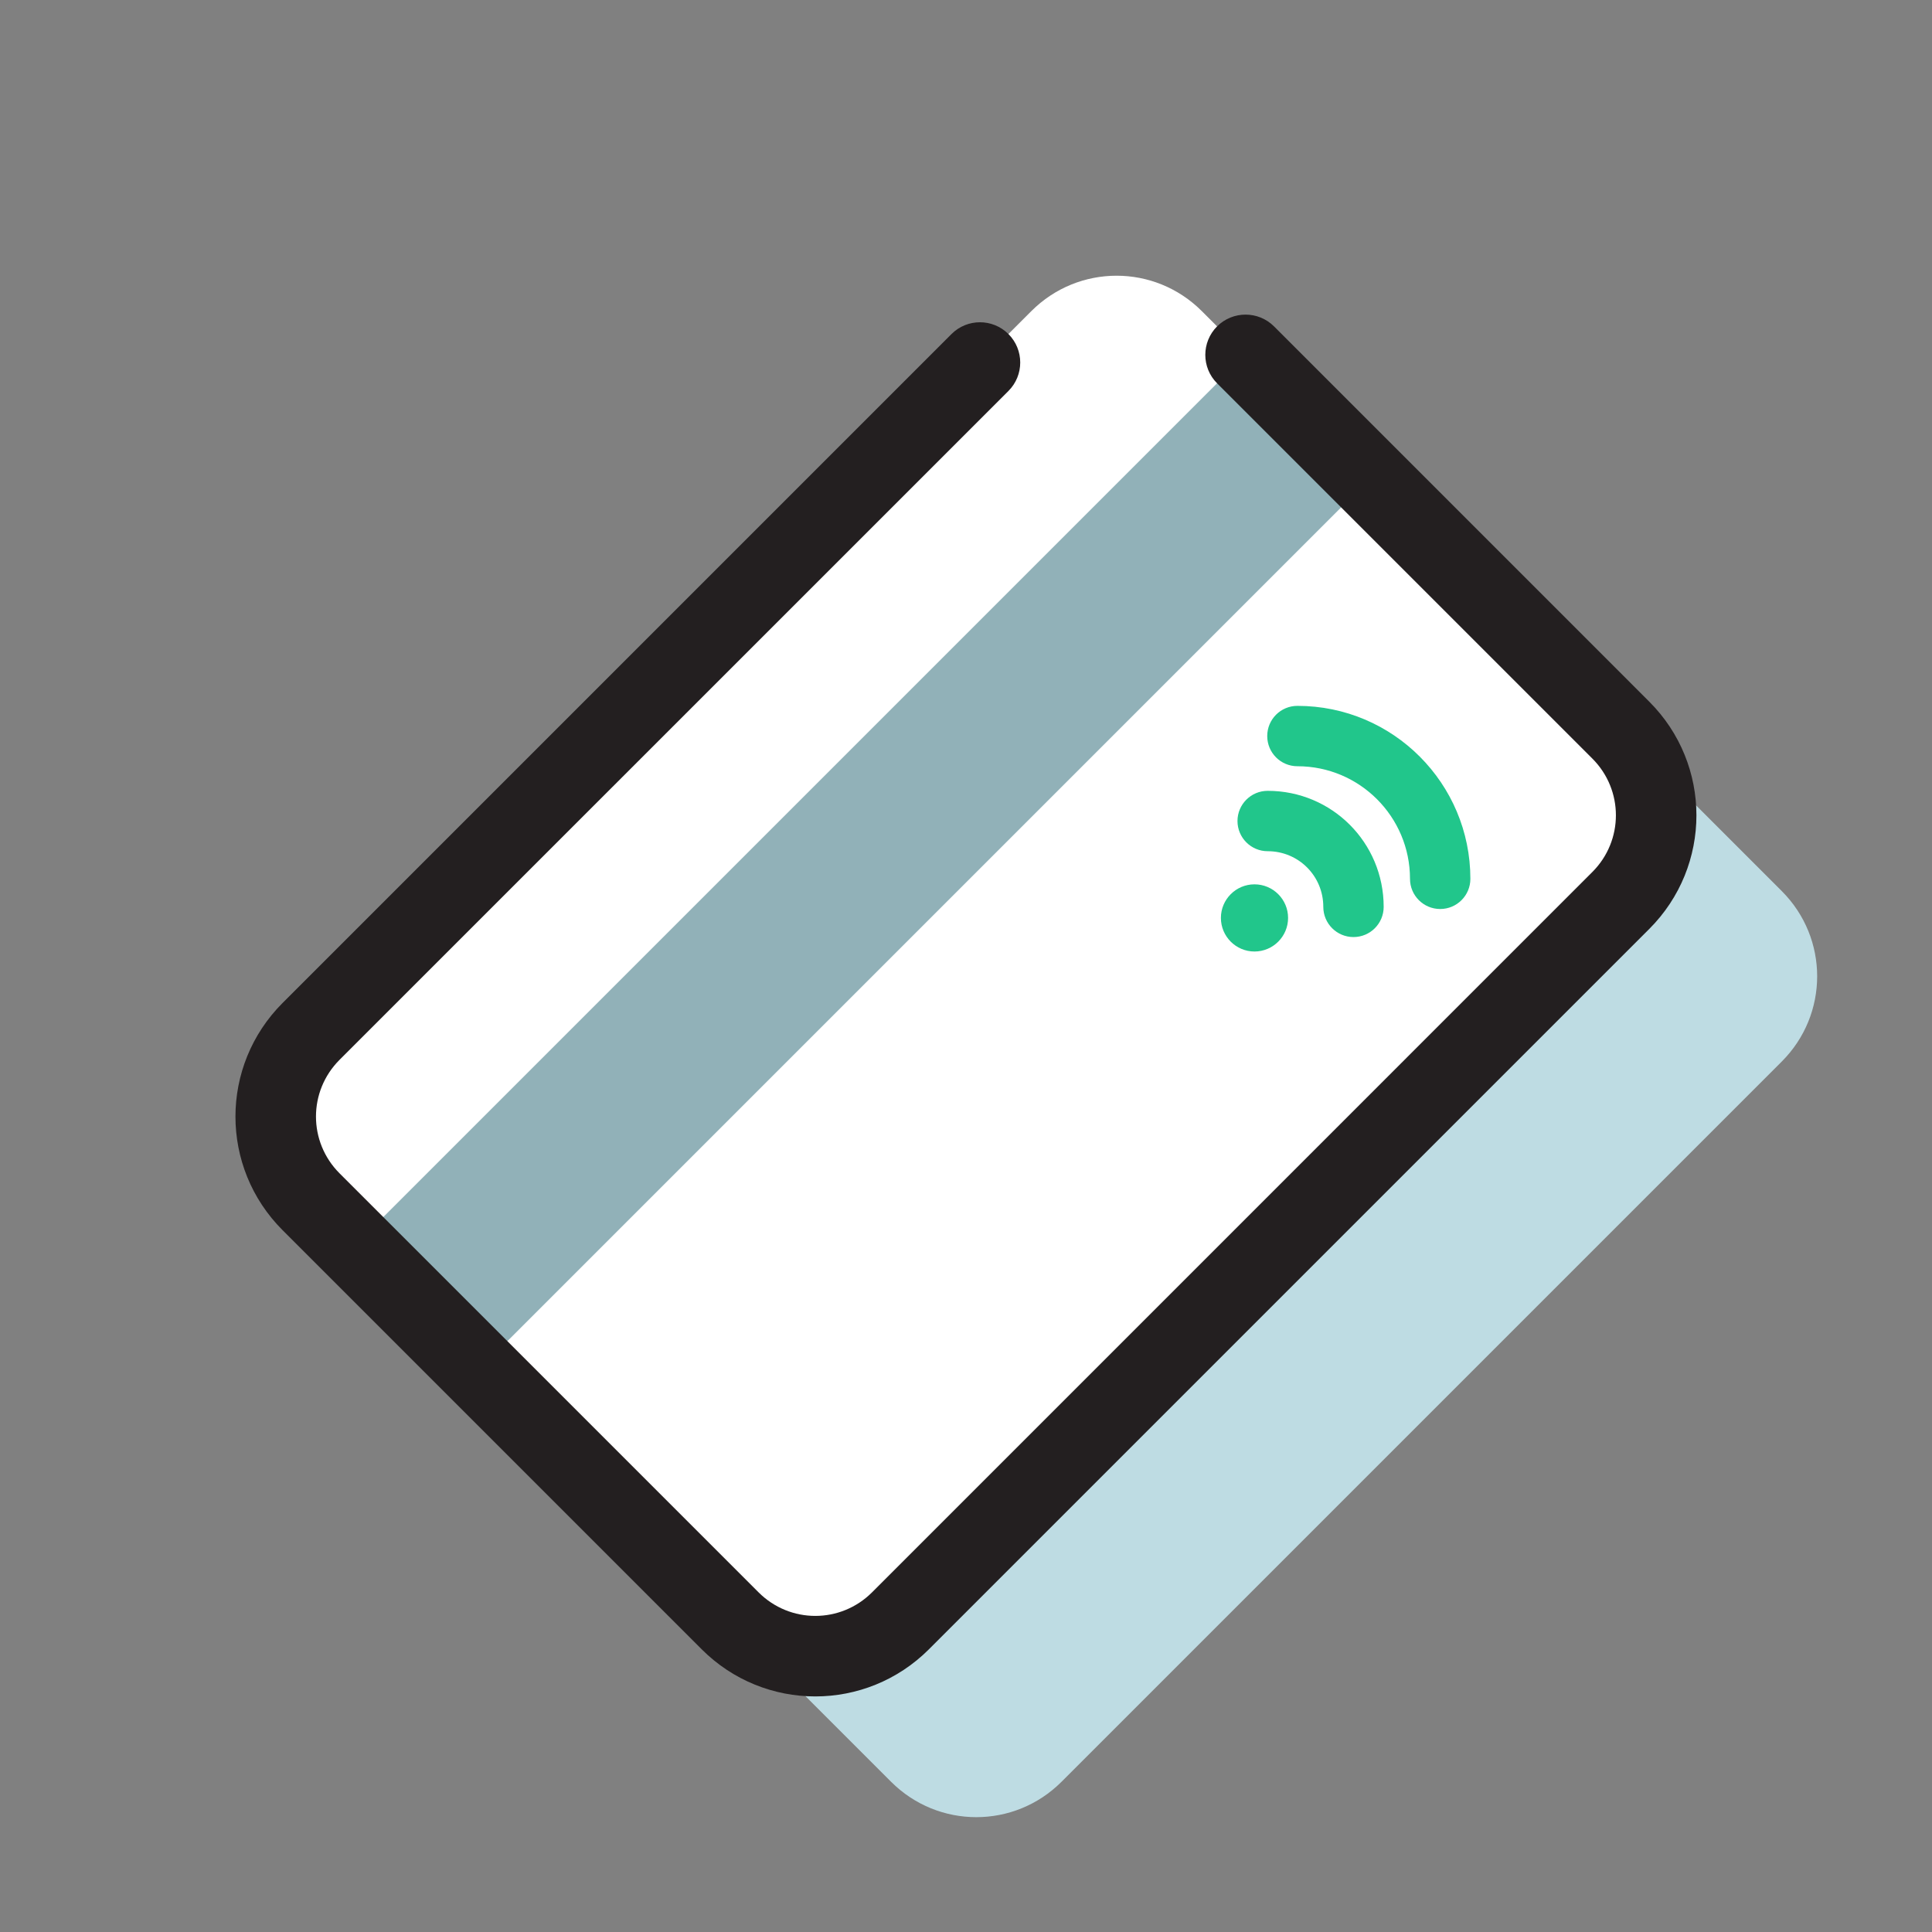 <svg width="48" height="48" viewBox="0 0 48 48" fill="none" xmlns="http://www.w3.org/2000/svg">
    <rect x="0" y="0" width="48" height="48" fill="#808080" stroke="none"/>
    <path d="M34.946 12.816L44.268 22.139C45.44 23.311 45.44 25.201 44.268 26.373L26.373 44.268C25.201 45.44 23.311 45.44 22.139 44.268L11.729 33.858C10.557 32.686 10.557 30.796 11.729 29.624L29.624 11.729C30.796 10.557 32.686 10.557 33.858 11.729L34.946 12.816Z"
          fill="#BEDCE3"/>
    <path d="M30.946 8.816L40.268 18.139C41.44 19.311 41.44 21.201 40.268 22.373L22.373 40.268C21.201 41.44 19.311 41.44 18.139 40.268L7.729 29.858C6.557 28.686 6.557 26.796 7.729 25.624L25.624 7.729C26.796 6.557 28.686 6.557 29.858 7.729L30.946 8.816Z"
          fill="white"/>
    <path d="M34.026 11.9L30.943 8.817L9.241 30.519L12.324 33.602L34.026 11.9Z" fill="#91B1B8"/>
    <path fill-rule="evenodd" clip-rule="evenodd"
          d="M30.238 8.109C30.629 7.719 31.262 7.719 31.653 8.109L40.975 17.432C42.538 18.994 42.538 21.517 40.975 23.08L23.08 40.975C21.517 42.538 18.994 42.538 17.432 40.975L7.022 30.565C5.459 29.003 5.459 26.48 7.022 24.917L23.64 8.299C24.03 7.909 24.663 7.909 25.054 8.299C25.445 8.69 25.445 9.323 25.054 9.714L8.436 26.331C7.655 27.113 7.655 28.369 8.436 29.151L18.846 39.561C19.628 40.342 20.884 40.342 21.666 39.561L39.561 21.665C40.342 20.884 40.342 19.627 39.561 18.846L30.238 9.523C29.848 9.133 29.848 8.5 30.238 8.109Z"
          fill="#231F20"/>
    <path fill-rule="evenodd" clip-rule="evenodd"
          d="M31.484 18.287C31.484 17.872 31.819 17.537 32.234 17.537C34.613 17.537 36.531 19.468 36.531 21.834C36.531 22.248 36.195 22.584 35.781 22.584C35.367 22.584 35.031 22.248 35.031 21.834C35.031 20.294 33.782 19.037 32.234 19.037C31.819 19.037 31.484 18.701 31.484 18.287Z"
          fill="#21C68B"/>
    <path fill-rule="evenodd" clip-rule="evenodd"
          d="M30.745 20.398C30.745 19.984 31.081 19.648 31.495 19.648C33.092 19.648 34.377 20.934 34.377 22.531C34.377 22.945 34.042 23.281 33.627 23.281C33.213 23.281 32.877 22.945 32.877 22.531C32.877 21.763 32.263 21.148 31.495 21.148C31.081 21.148 30.745 20.812 30.745 20.398Z"
          fill="#21C68B"/>
    <path d="M31.167 23.64C31.628 23.64 32.002 23.266 32.002 22.805C32.002 22.345 31.628 21.971 31.167 21.971C30.707 21.971 30.333 22.345 30.333 22.805C30.333 23.266 30.707 23.64 31.167 23.64Z"
          fill="#21C68B"/>
</svg>
